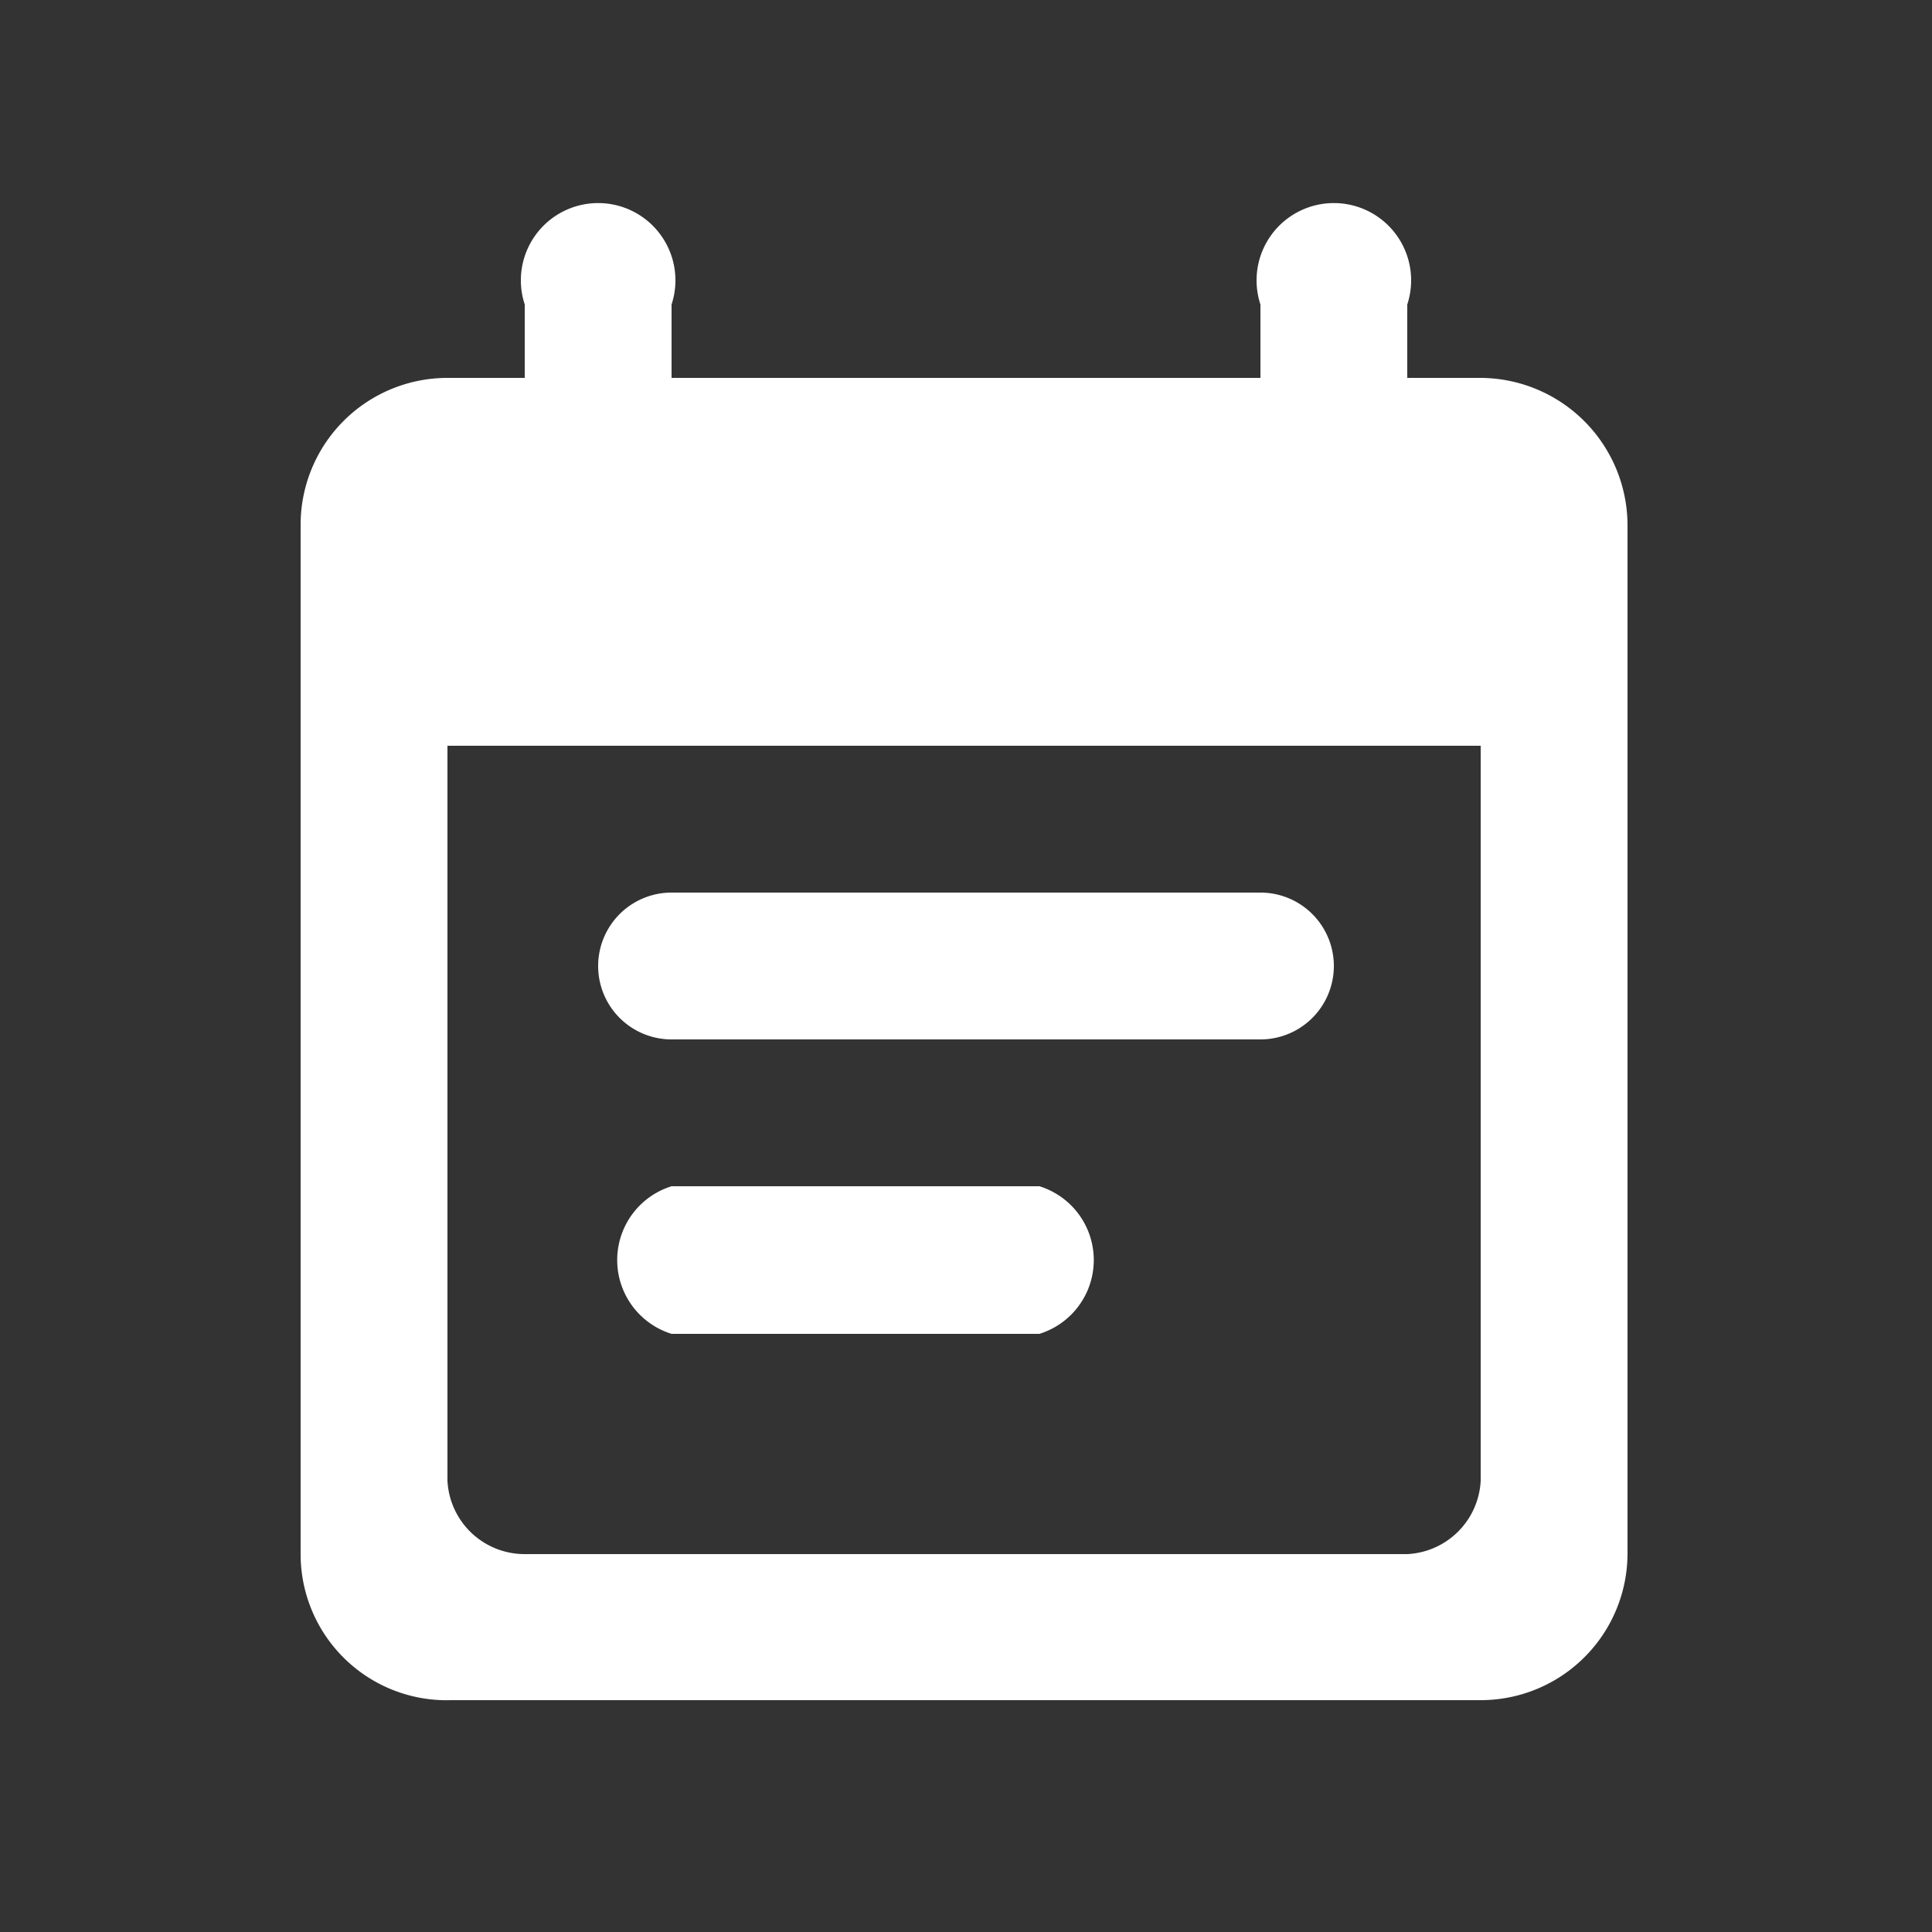 <svg id="Layer_1" data-name="Layer 1" xmlns="http://www.w3.org/2000/svg" viewBox="0 0 25 25"><rect x="0" y="0" width="25" height="25" fill="#333333" stroke="none"/><defs><style>.cls-1{fill:#fff;}</style></defs><title>Icons</title><path class="cls-1" d="M16.31,11.55H8.69a.95.95,0,1,0,0,1.9h7.62a.95.95,0,1,0,0-1.9Zm2.85-6.66h-.95V3.94a1,1,0,1,0-1.9,0v.95H8.69V3.94a1,1,0,1,0-1.9,0v.95h-1a1.9,1.9,0,0,0-1.9,1.9V20.11A1.89,1.89,0,0,0,5.84,22H19.16a1.9,1.9,0,0,0,1.9-1.9V6.79A1.91,1.91,0,0,0,19.16,4.89Zm-.95,15.22H6.79a1,1,0,0,1-1-.95V9.65H19.16v9.51A1,1,0,0,1,18.21,20.11Zm-4.76-4.76H8.69a1,1,0,0,0,0,1.91h4.76a1,1,0,0,0,0-1.91Z"/></svg>